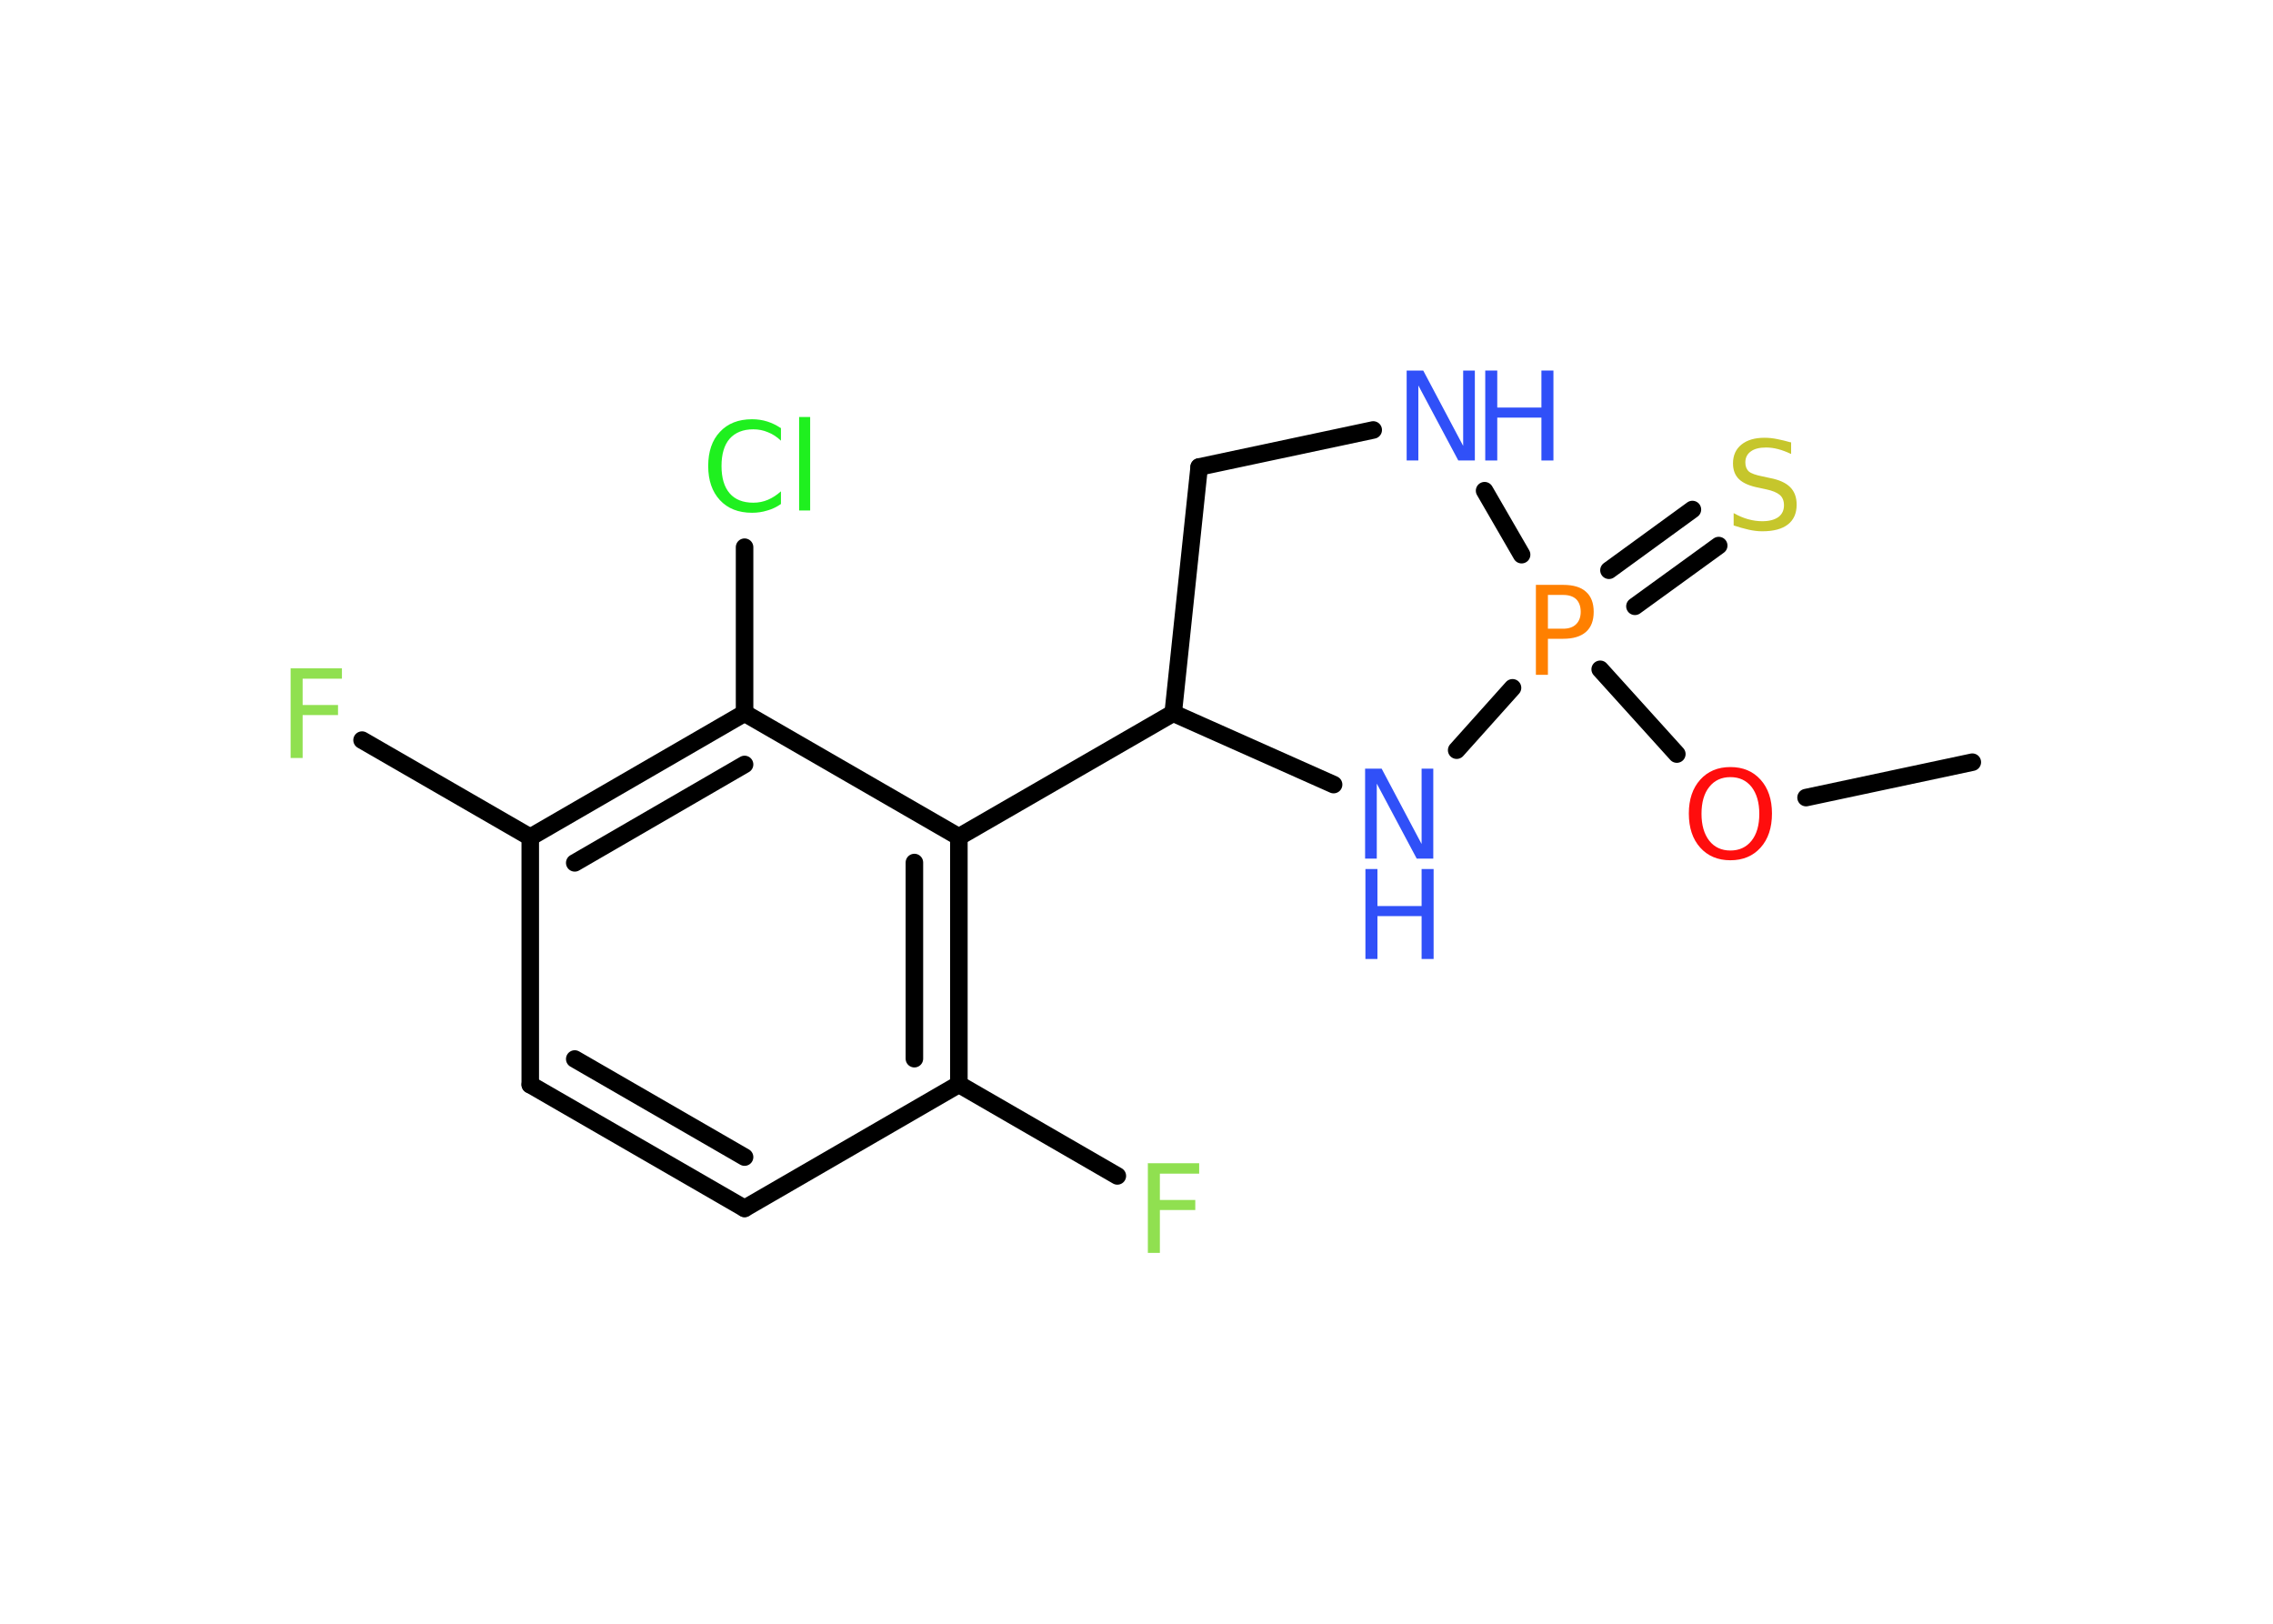 <?xml version='1.0' encoding='UTF-8'?>
<!DOCTYPE svg PUBLIC "-//W3C//DTD SVG 1.1//EN" "http://www.w3.org/Graphics/SVG/1.1/DTD/svg11.dtd">
<svg version='1.2' xmlns='http://www.w3.org/2000/svg' xmlns:xlink='http://www.w3.org/1999/xlink' width='70.0mm' height='50.0mm' viewBox='0 0 70.0 50.0'>
  <desc>Generated by the Chemistry Development Kit (http://github.com/cdk)</desc>
  <g stroke-linecap='round' stroke-linejoin='round' stroke='#000000' stroke-width='.54' fill='#3050F8'>
    <rect x='.0' y='.0' width='70.0' height='50.0' fill='#FFFFFF' stroke='none'/>
    <g id='mol1' class='mol'>
      <line id='mol1bnd1' class='bond' x1='60.74' y1='23.47' x2='55.62' y2='24.56'/>
      <line id='mol1bnd2' class='bond' x1='51.64' y1='23.22' x2='49.28' y2='20.61'/>
      <g id='mol1bnd3' class='bond'>
        <line x1='49.55' y1='17.56' x2='52.12' y2='15.69'/>
        <line x1='50.35' y1='18.67' x2='52.93' y2='16.8'/>
      </g>
      <line id='mol1bnd4' class='bond' x1='46.86' y1='17.08' x2='45.72' y2='15.11'/>
      <line id='mol1bnd5' class='bond' x1='42.29' y1='13.24' x2='36.93' y2='14.38'/>
      <line id='mol1bnd6' class='bond' x1='36.93' y1='14.38' x2='36.13' y2='21.96'/>
      <line id='mol1bnd7' class='bond' x1='36.13' y1='21.96' x2='29.53' y2='25.77'/>
      <g id='mol1bnd8' class='bond'>
        <line x1='29.53' y1='33.39' x2='29.53' y2='25.77'/>
        <line x1='28.16' y1='32.6' x2='28.16' y2='26.56'/>
      </g>
      <line id='mol1bnd9' class='bond' x1='29.53' y1='33.39' x2='34.41' y2='36.21'/>
      <line id='mol1bnd10' class='bond' x1='29.53' y1='33.39' x2='22.93' y2='37.21'/>
      <g id='mol1bnd11' class='bond'>
        <line x1='16.33' y1='33.4' x2='22.93' y2='37.21'/>
        <line x1='17.7' y1='32.61' x2='22.93' y2='35.63'/>
      </g>
      <line id='mol1bnd12' class='bond' x1='16.33' y1='33.4' x2='16.33' y2='25.78'/>
      <line id='mol1bnd13' class='bond' x1='16.33' y1='25.78' x2='11.15' y2='22.79'/>
      <g id='mol1bnd14' class='bond'>
        <line x1='22.93' y1='21.96' x2='16.33' y2='25.78'/>
        <line x1='22.93' y1='23.54' x2='17.7' y2='26.57'/>
      </g>
      <line id='mol1bnd15' class='bond' x1='29.53' y1='25.77' x2='22.93' y2='21.96'/>
      <line id='mol1bnd16' class='bond' x1='22.93' y1='21.96' x2='22.93' y2='16.85'/>
      <line id='mol1bnd17' class='bond' x1='36.13' y1='21.96' x2='41.07' y2='24.16'/>
      <line id='mol1bnd18' class='bond' x1='46.58' y1='21.18' x2='44.86' y2='23.1'/>
      <path id='mol1atm2' class='atom' d='M53.29 23.93q-.41 .0 -.65 .3q-.24 .3 -.24 .83q.0 .52 .24 .83q.24 .3 .65 .3q.41 .0 .65 -.3q.24 -.3 .24 -.83q.0 -.52 -.24 -.83q-.24 -.3 -.65 -.3zM53.29 23.62q.58 .0 .93 .39q.35 .39 .35 1.04q.0 .66 -.35 1.05q-.35 .39 -.93 .39q-.58 .0 -.93 -.39q-.35 -.39 -.35 -1.05q.0 -.65 .35 -1.04q.35 -.39 .93 -.39z' stroke='none' fill='#FF0D0D'/>
      <path id='mol1atm3' class='atom' d='M47.67 18.32v1.04h.47q.26 .0 .4 -.14q.14 -.14 .14 -.38q.0 -.25 -.14 -.39q-.14 -.13 -.4 -.13h-.47zM47.3 18.01h.84q.47 .0 .7 .21q.24 .21 .24 .62q.0 .41 -.24 .62q-.24 .21 -.7 .21h-.47v1.11h-.37v-2.77z' stroke='none' fill='#FF8000'/>
      <path id='mol1atm4' class='atom' d='M55.16 13.62v.36q-.21 -.1 -.4 -.15q-.19 -.05 -.37 -.05q-.31 .0 -.47 .12q-.17 .12 -.17 .34q.0 .18 .11 .28q.11 .09 .42 .15l.23 .05q.42 .08 .62 .28q.2 .2 .2 .54q.0 .4 -.27 .61q-.27 .21 -.79 .21q-.2 .0 -.42 -.05q-.22 -.05 -.46 -.13v-.38q.23 .13 .45 .19q.22 .06 .43 .06q.32 .0 .5 -.13q.17 -.13 .17 -.36q.0 -.21 -.13 -.32q-.13 -.11 -.41 -.17l-.23 -.05q-.42 -.08 -.61 -.26q-.19 -.18 -.19 -.49q.0 -.37 .26 -.58q.26 -.21 .71 -.21q.19 .0 .39 .04q.2 .04 .41 .1z' stroke='none' fill='#C6C62C'/>
      <g id='mol1atm5' class='atom'>
        <path d='M43.33 11.41h.5l1.23 2.32v-2.32h.36v2.77h-.51l-1.23 -2.31v2.31h-.36v-2.77z' stroke='none'/>
        <path d='M45.74 11.41h.37v1.14h1.36v-1.14h.37v2.77h-.37v-1.32h-1.36v1.32h-.37v-2.77z' stroke='none'/>
      </g>
      <path id='mol1atm10' class='atom' d='M35.34 35.82h1.59v.32h-1.21v.81h1.09v.31h-1.09v1.32h-.37v-2.77z' stroke='none' fill='#90E050'/>
      <path id='mol1atm14' class='atom' d='M8.94 20.58h1.59v.32h-1.21v.81h1.09v.31h-1.09v1.32h-.37v-2.77z' stroke='none' fill='#90E050'/>
      <path id='mol1atm16' class='atom' d='M24.05 13.17v.4q-.19 -.18 -.4 -.26q-.21 -.09 -.45 -.09q-.47 .0 -.73 .29q-.25 .29 -.25 .84q.0 .55 .25 .84q.25 .29 .73 .29q.24 .0 .45 -.09q.21 -.09 .4 -.26v.39q-.2 .14 -.42 .2q-.22 .07 -.47 .07q-.63 .0 -.99 -.39q-.36 -.39 -.36 -1.05q.0 -.67 .36 -1.05q.36 -.39 .99 -.39q.25 .0 .47 .07q.22 .07 .41 .2zM24.61 12.84h.34v2.88h-.34v-2.88z' stroke='none' fill='#1FF01F'/>
      <g id='mol1atm17' class='atom'>
        <path d='M42.05 23.67h.5l1.23 2.32v-2.32h.36v2.77h-.51l-1.23 -2.31v2.31h-.36v-2.77z' stroke='none'/>
        <path d='M42.05 26.76h.37v1.14h1.36v-1.14h.37v2.77h-.37v-1.32h-1.36v1.32h-.37v-2.77z' stroke='none'/>
      </g>
    </g>
  </g>
</svg>
